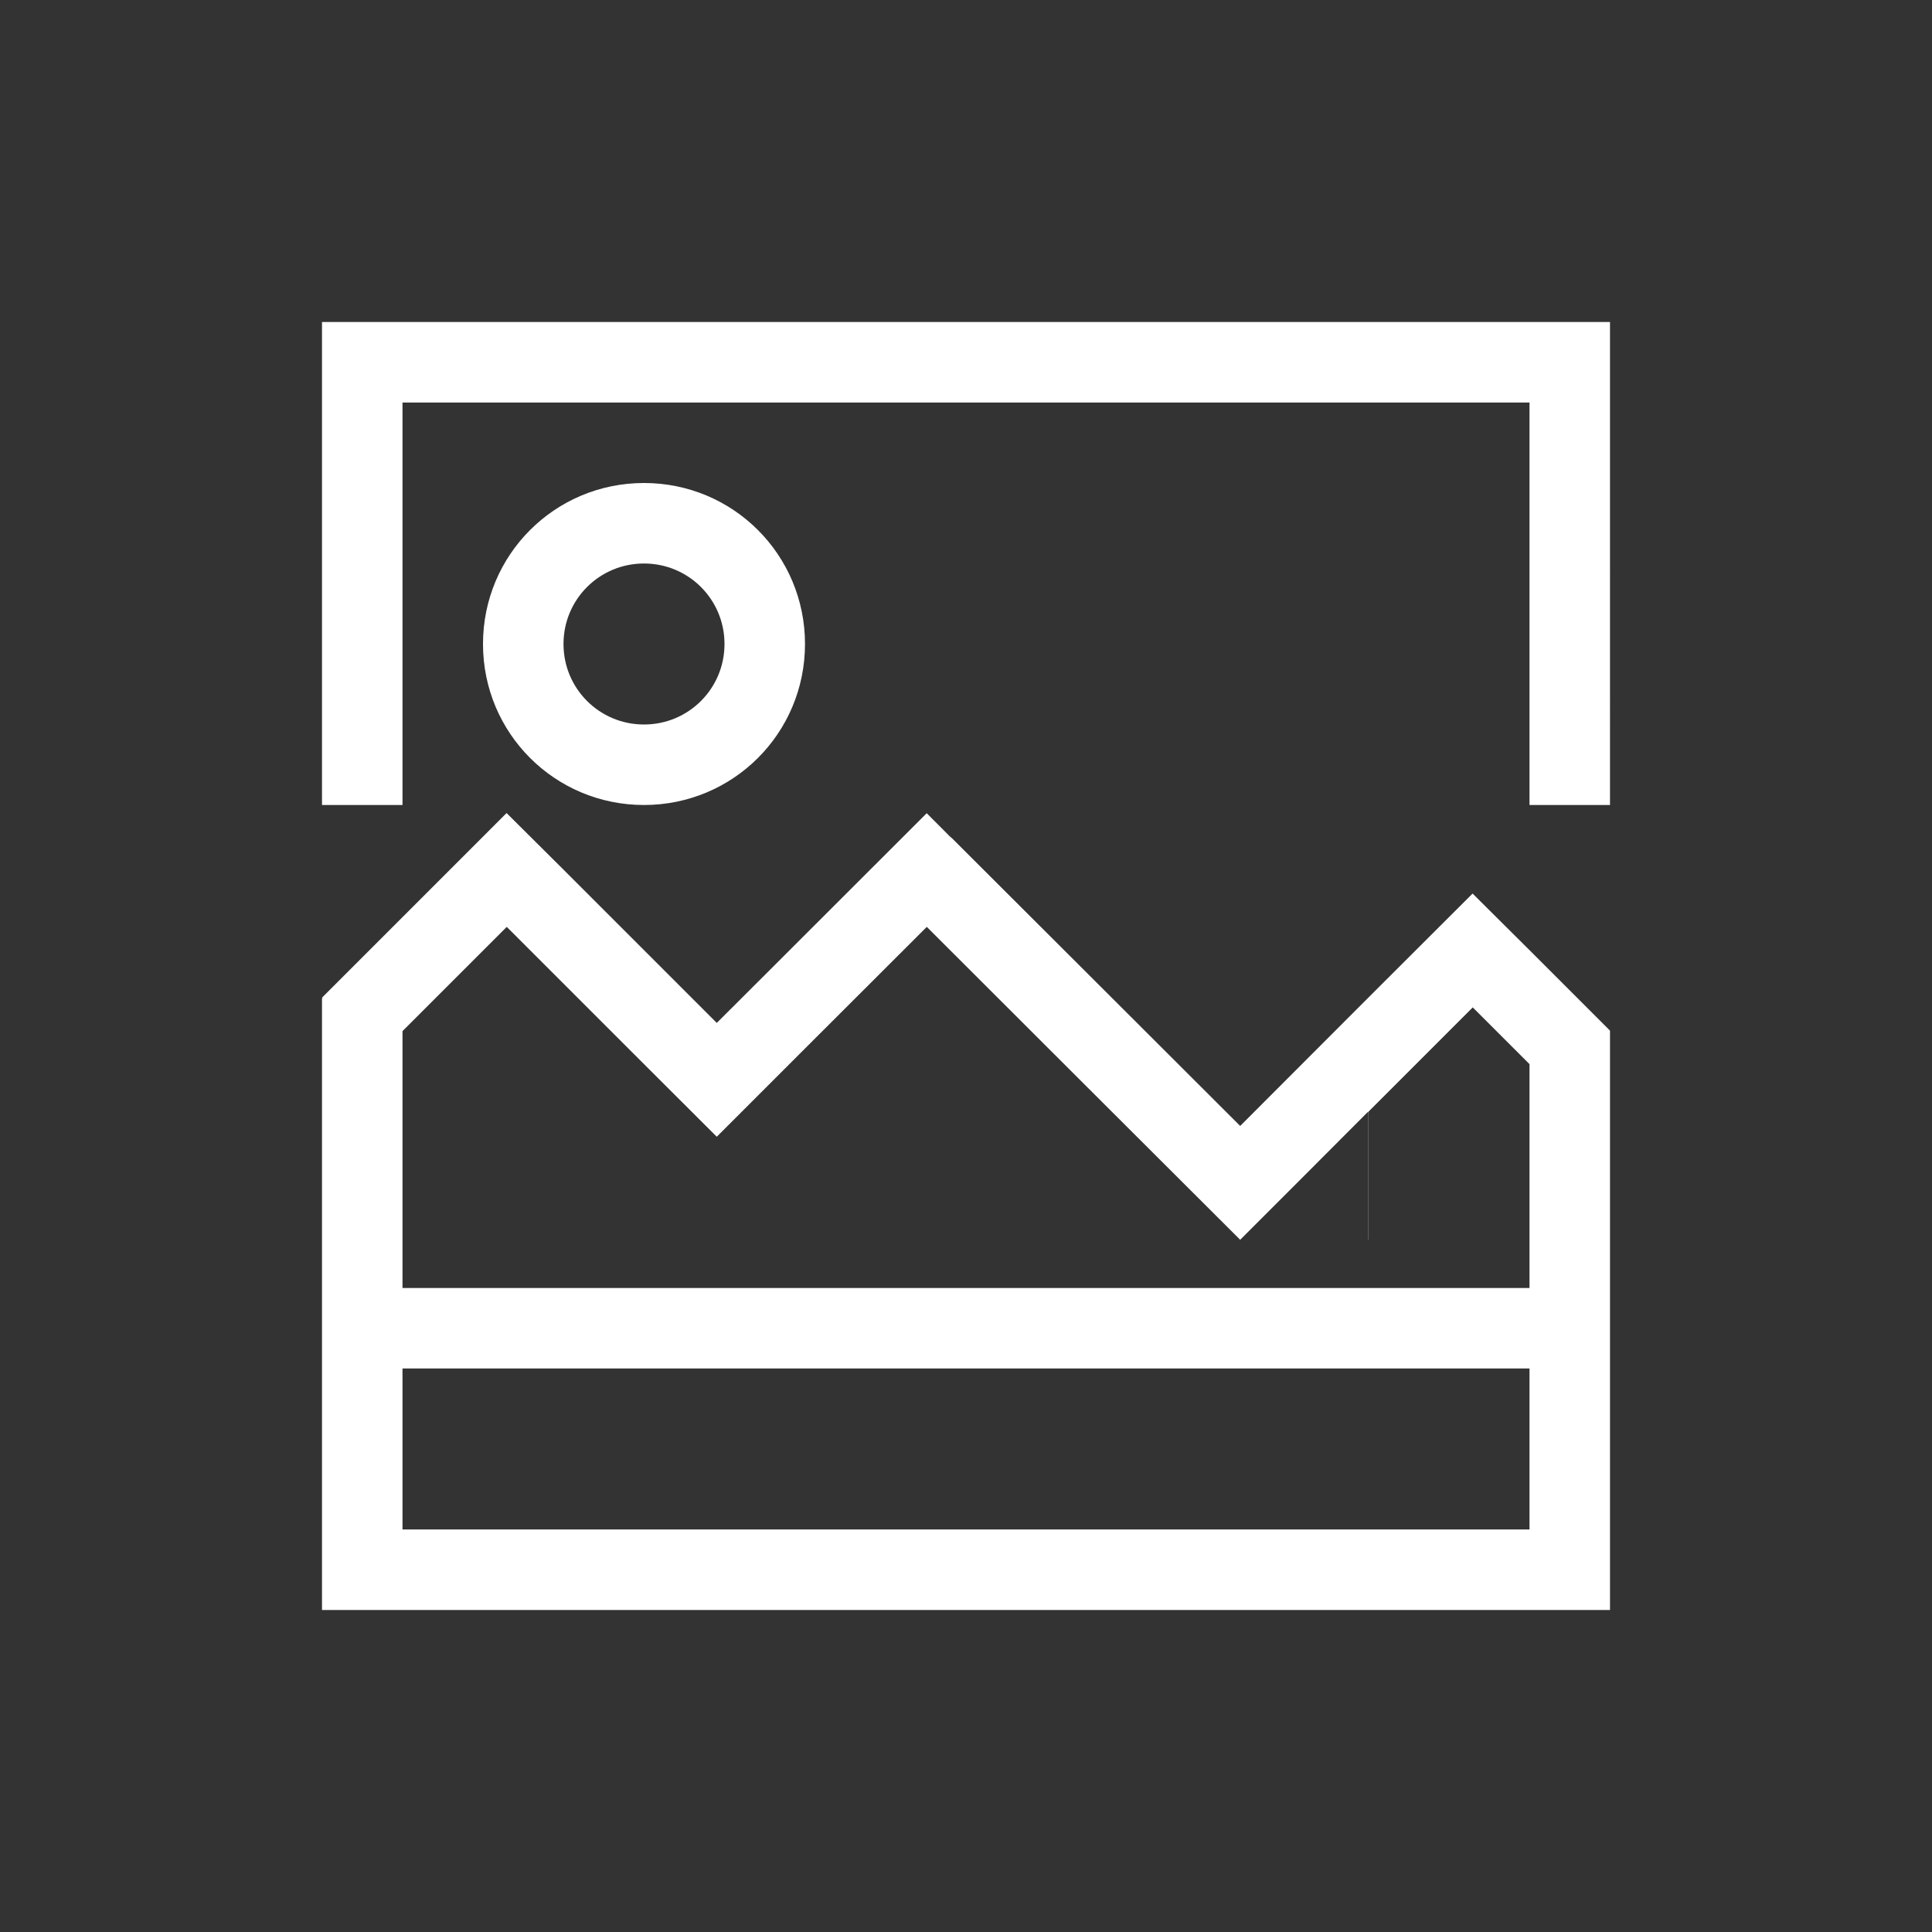 <svg xmlns="http://www.w3.org/2000/svg" xmlns:svg="http://www.w3.org/2000/svg" id="svg2" width="24" height="24" version="1.1" viewBox="0 0 24 24"><rect x="0" y="0" width="24" height="24" fill="#333333" stroke="none"/><path color="#000" style="text-decoration-line:none;text-decoration-style:solid;text-decoration-color:#000;isolation:auto;mix-blend-mode:normal;solid-color:#000;solid-opacity:1" id="rect4192" fill="#fff" fill-opacity="1" fill-rule="nonzero" stroke="none" stroke-dasharray="none" stroke-dashoffset="0" stroke-linecap="butt" stroke-linejoin="miter" stroke-miterlimit="4" stroke-opacity="1" stroke-width="1" d="m 4,4 0,6 1,0 0,-5 14,0 0,5 1,0 L 20,4 4,4 Z M 8,6 C 6.892,6 6,6.892 6,8 6,9.108 6.892,10 8,10 9.108,10 10,9.108 10,8 10,6.892 9.108,6 8,6 Z M 8,7 C 8.554,7 9,7.446 9,8 9,8.554 8.554,9 8,9 7.446,9 7,8.554 7,8 7,7.446 7.446,7 8,7 Z M 6.293,10.1 4,12.393 l 0.008,0.008 -0.008,0 0,1 0,1 L 4,20 l 16,0 0,-5.781 0,-1.416 -0.996,-0.996 -0.711,-0.707 -1.303,1.301 -1.584,1.586 -1.295,-1.293 -2.297,-2.293 -0.002,0.002 L 11.512,10.102 9.219,12.393 8.904,12.707 8.59,12.393 7.004,10.807 6.293,10.1 Z m 0.002,1.414 1.586,1.586 1.023,1.021 1.021,-1.021 1.588,-1.586 1.889,1.887 2.004,2 0.707,-0.707 0.879,-0.881 0.006,0.006 0,0.582 0,1 0.002,0 0,-1.58 0,-0.012 1.295,-1.295 L 19,13.219 19,16 5,16 5,13 5,12.809 6.295,11.514 Z M 5,17 l 14,0 0,2 -14,0 0,-2 z" clip-rule="nonzero" color-interpolation="sRGB" color-interpolation-filters="linearRGB" color-rendering="auto" display="inline" enable-background="accumulate" image-rendering="auto" opacity="1" overflow="visible" shape-rendering="auto" text-decoration="none" text-rendering="auto" visibility="visible"/></svg>